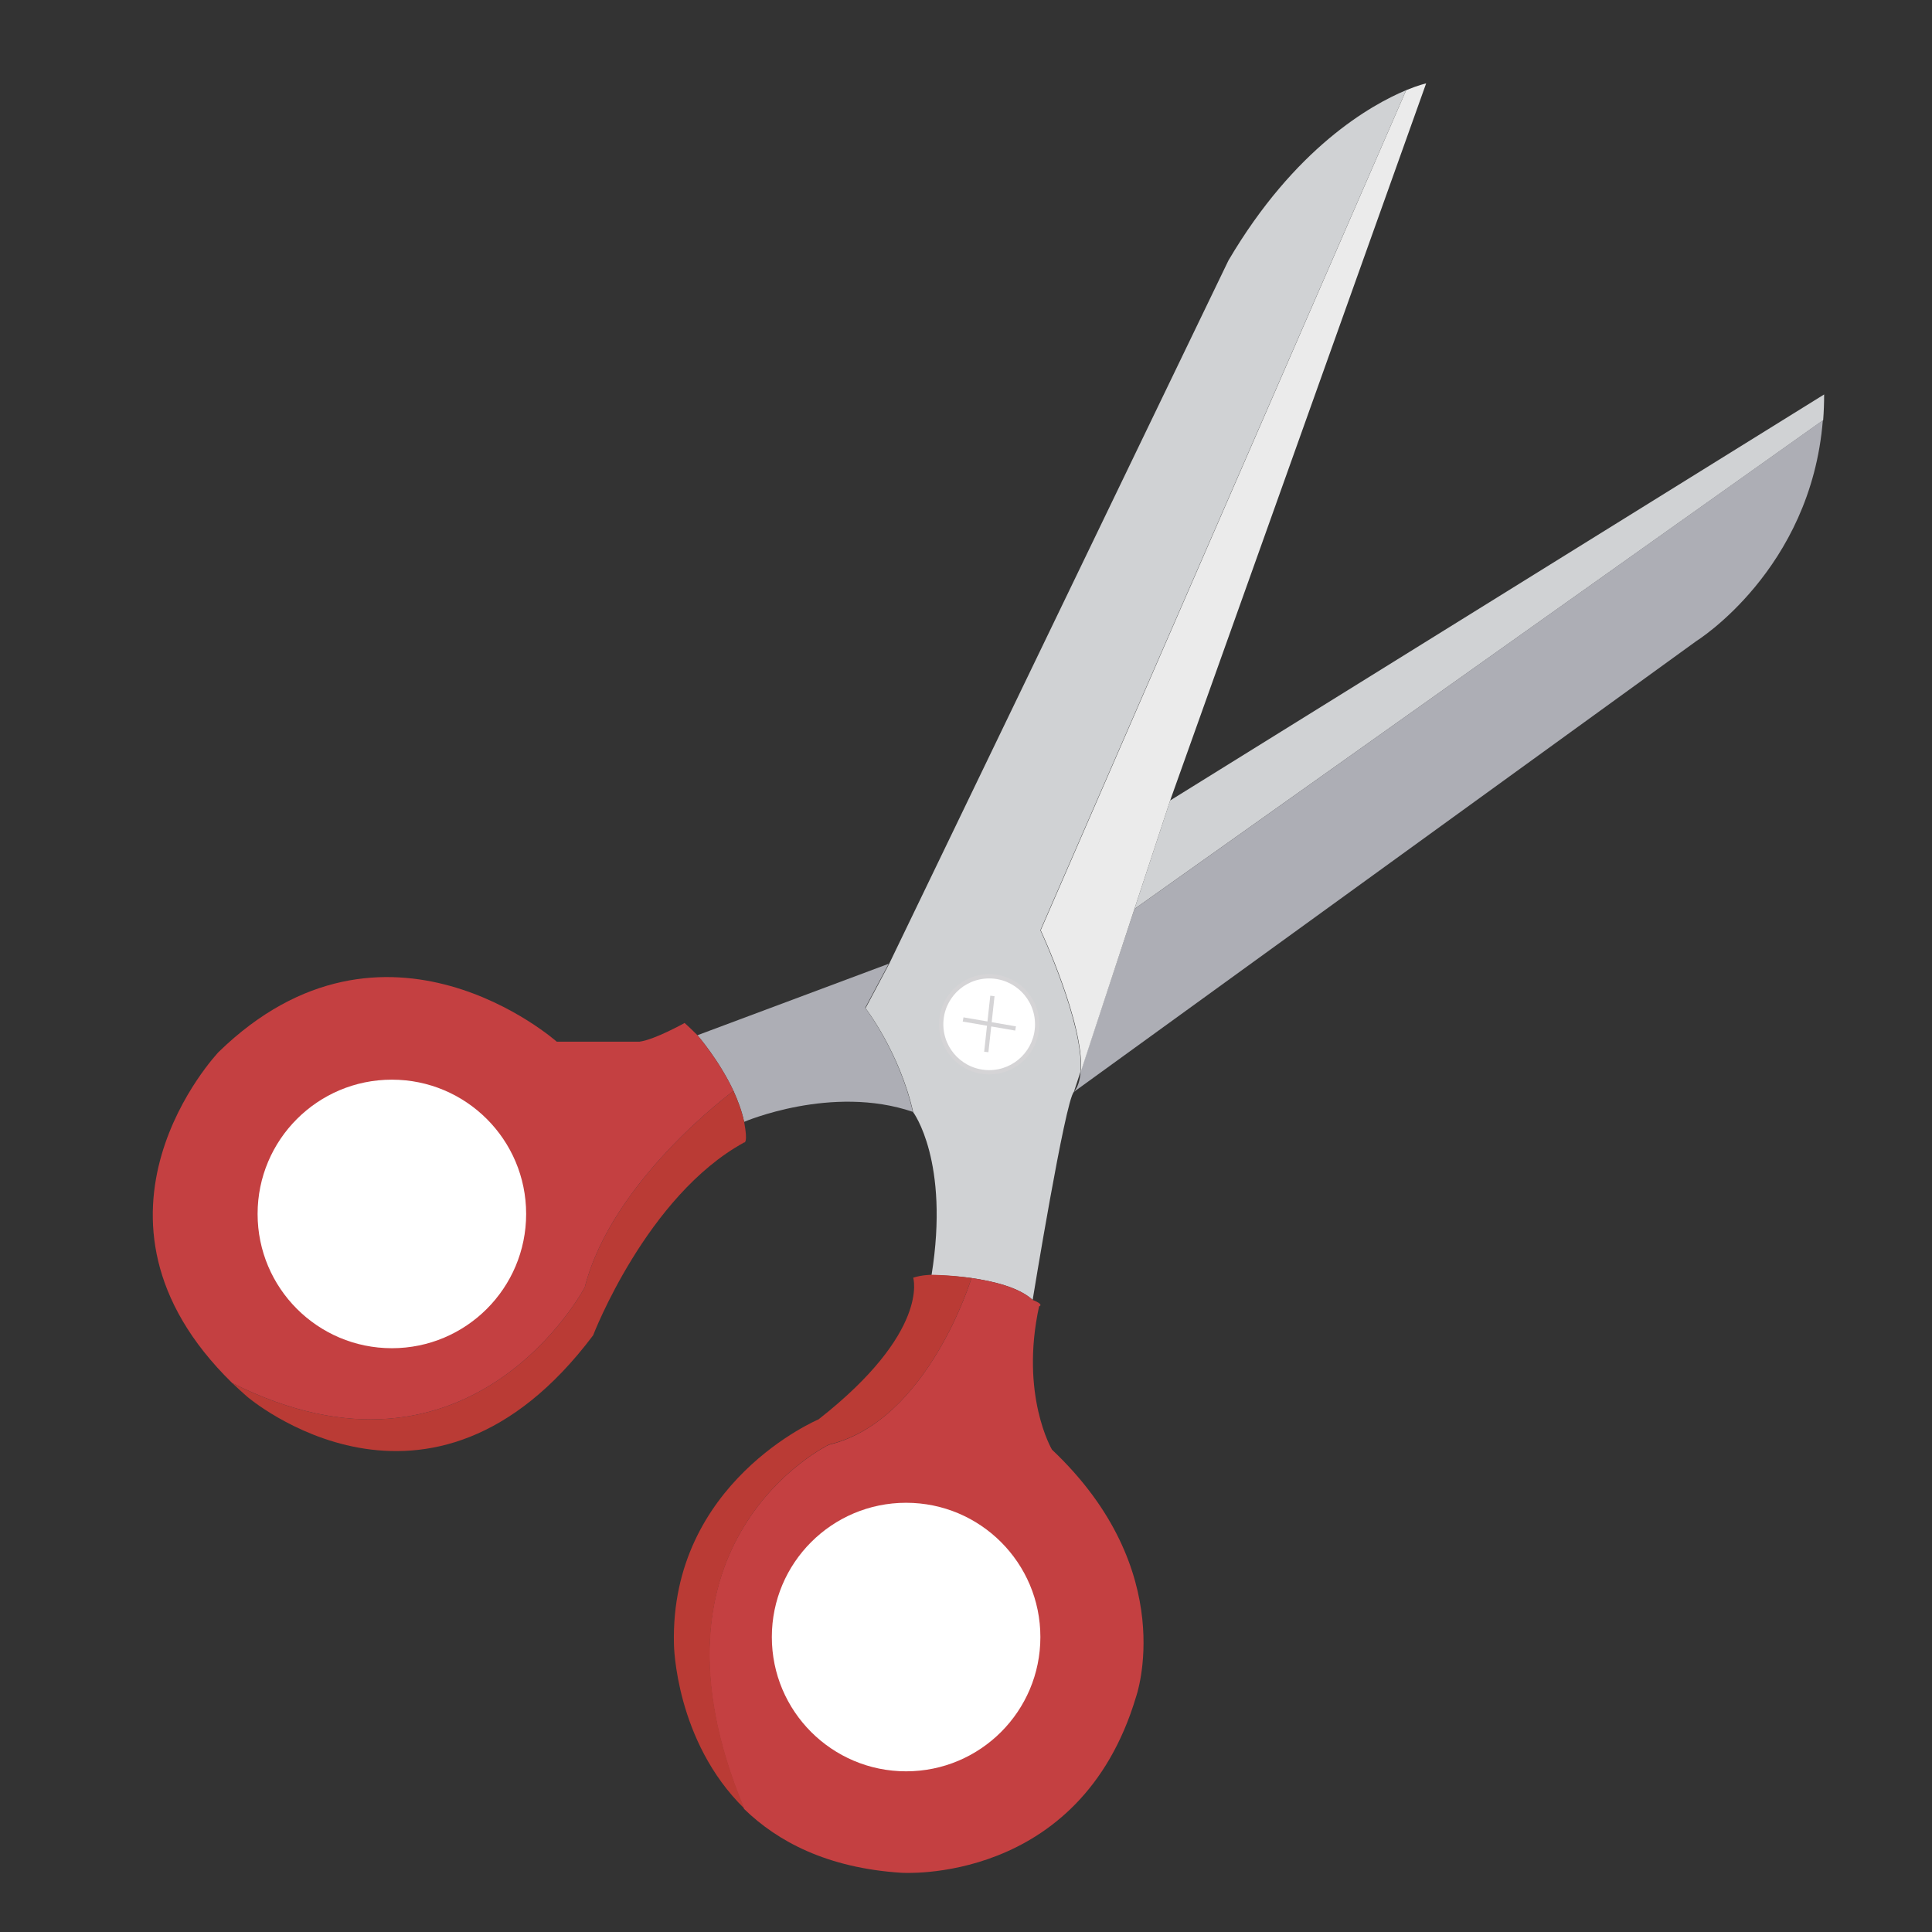<?xml version="1.0" encoding="utf-8"?>
<!-- Generator: Adobe Illustrator 18.0.0, SVG Export Plug-In . SVG Version: 6.00 Build 0)  -->
<!DOCTYPE svg PUBLIC "-//W3C//DTD SVG 1.1//EN" "http://www.w3.org/Graphics/SVG/1.1/DTD/svg11.dtd">
<svg version="1.1" id="Layer_1" xmlns="http://www.w3.org/2000/svg" xmlns:xlink="http://www.w3.org/1999/xlink" x="0px" y="0px"
	 viewBox="0 0 600 600" enable-background="new 0 0 600 600" xml:space="preserve">
<rect x="0" y="0" width="600" height="600" fill="#333333" stroke="none"/>
<g>
	<g id="XMLID_1_">
		<g>
			<path fill="#D0D2D4" d="M363.4,248.6l203.1-126.1c0,2.7-0.1,5.4-0.3,8L352.3,282.3h0L363.4,248.6z"/>
			<path fill="#ADAEB5" d="M352.3,282.3l213.8-151.8c-3.7,46.5-39.3,68.6-39.3,68.6l-193.3,140c1.3-1.5,1.9-3.7,2.1-6.4L352.3,282.3
				L352.3,282.3z"/>
			<path fill="#EBEBEB" d="M442.9,25.9l-79.5,222.7l-11.1,33.7l-16.6,50.4c1-14.9-12.5-43.8-12.5-43.8L436.7,28
				C440.6,26.4,442.9,25.9,442.9,25.9z"/>
			<path fill="#D0D2D4" d="M436.7,28L323.1,288.9c0,0,13.5,29,12.5,43.8l-2.1,6.4c-2.7,2.7-12.8,64.6-12.8,64.6
				c-4.2-3.9-12.2-5.8-19-6.8c-6.7-0.9-12.4-0.9-12.4-0.9c5.7-35.4-5.7-50.6-5.7-50.6c-4.2-18.6-14.8-32.3-14.8-32.3l7.3-13.7
				L381.5,80.9C402.1,45.9,425.7,32.6,436.7,28z"/>
			<path fill="#C44041" d="M301.7,396.9c6.8,1,14.8,2.9,19,6.8c3.8,1.5,2,2,2,2c-6,27.6,4,44.5,4,44.5c40,37.8,26.1,76.8,26.1,76.8
				c-17.5,58.6-73,54.6-73,54.6c-22.8-1.5-38.2-9.6-48.7-19.8v0c-35-83.6,26.3-113.1,26.3-113.1
				C288.3,441.3,301.7,396.9,301.7,396.9L301.7,396.9z"/>
			<path fill="#BA3B35" d="M301.7,396.9L301.7,396.9c0,0-13.4,44.4-44.2,51.7c0,0-61.3,29.5-26.3,113.1c-21.5-21-21.9-51-21.9-51
				c-1.3-50.4,44.9-69.9,44.9-69.9c34.7-27.2,29.4-44,29.4-44c2.7-0.9,5.7-0.9,5.7-0.9S294.9,395.9,301.7,396.9z"/>
			<path fill="#ADAEB5" d="M276,299.3l-7.3,13.7c0,0,10.6,13.7,14.8,32.3c-25.2-8.6-52.4,3.1-52.4,3.1c-0.7-3.3-1.9-6.5-3.3-9.6
				c-4.5-9.6-11.2-17.3-11.2-17.3L276,299.3z"/>
			<path fill="#BA3B35" d="M231.1,348.4c1.3,6.9,0,6.4,0,6.4c-30.3,16.6-46.9,59.9-46.9,59.9c-50.9,67.7-107.5,19-107.5,19
				c-1.6-1.4-3.1-2.8-4.6-4.2c74.2,37.3,109.5-29.7,109.5-29.7c8.5-33.4,46.2-61,46.2-61C229.2,341.9,230.4,345.1,231.1,348.4z"/>
			<path fill="#C44041" d="M216.6,321.5c0,0,6.7,7.7,11.2,17.3c0,0-37.7,27.6-46.2,61c0,0-35.3,67-109.5,29.7c0,0,0,0,0,0
				c-52.9-51.7-4.2-102.8-4.2-102.8c51.8-50.4,105-3.2,105-3.2h25.7c4.7-0.6,14-5.8,14-5.8C213.7,318.6,216.6,321.5,216.6,321.5z"/>
		</g>
		<g>
		</g>
	</g>
	<circle fill="#FFFFFF" cx="121.7" cy="377" r="41.7"/>
	<circle fill="#FFFFFF" cx="281.4" cy="508.4" r="41.7"/>
</g>
<g>
	<circle fill="#FFFFFF" stroke="#D5D4D6" stroke-width="1.327" stroke-miterlimit="10" cx="307.2" cy="318.1" r="14.9"/>
	<path fill="#FFFFFF" stroke="#D5D4D6" stroke-width="1.327" stroke-miterlimit="10" d="M308.2,309.3l-1.9,17.4 M299.1,316.6
		l16.3,2.8"/>
</g>
</svg>
